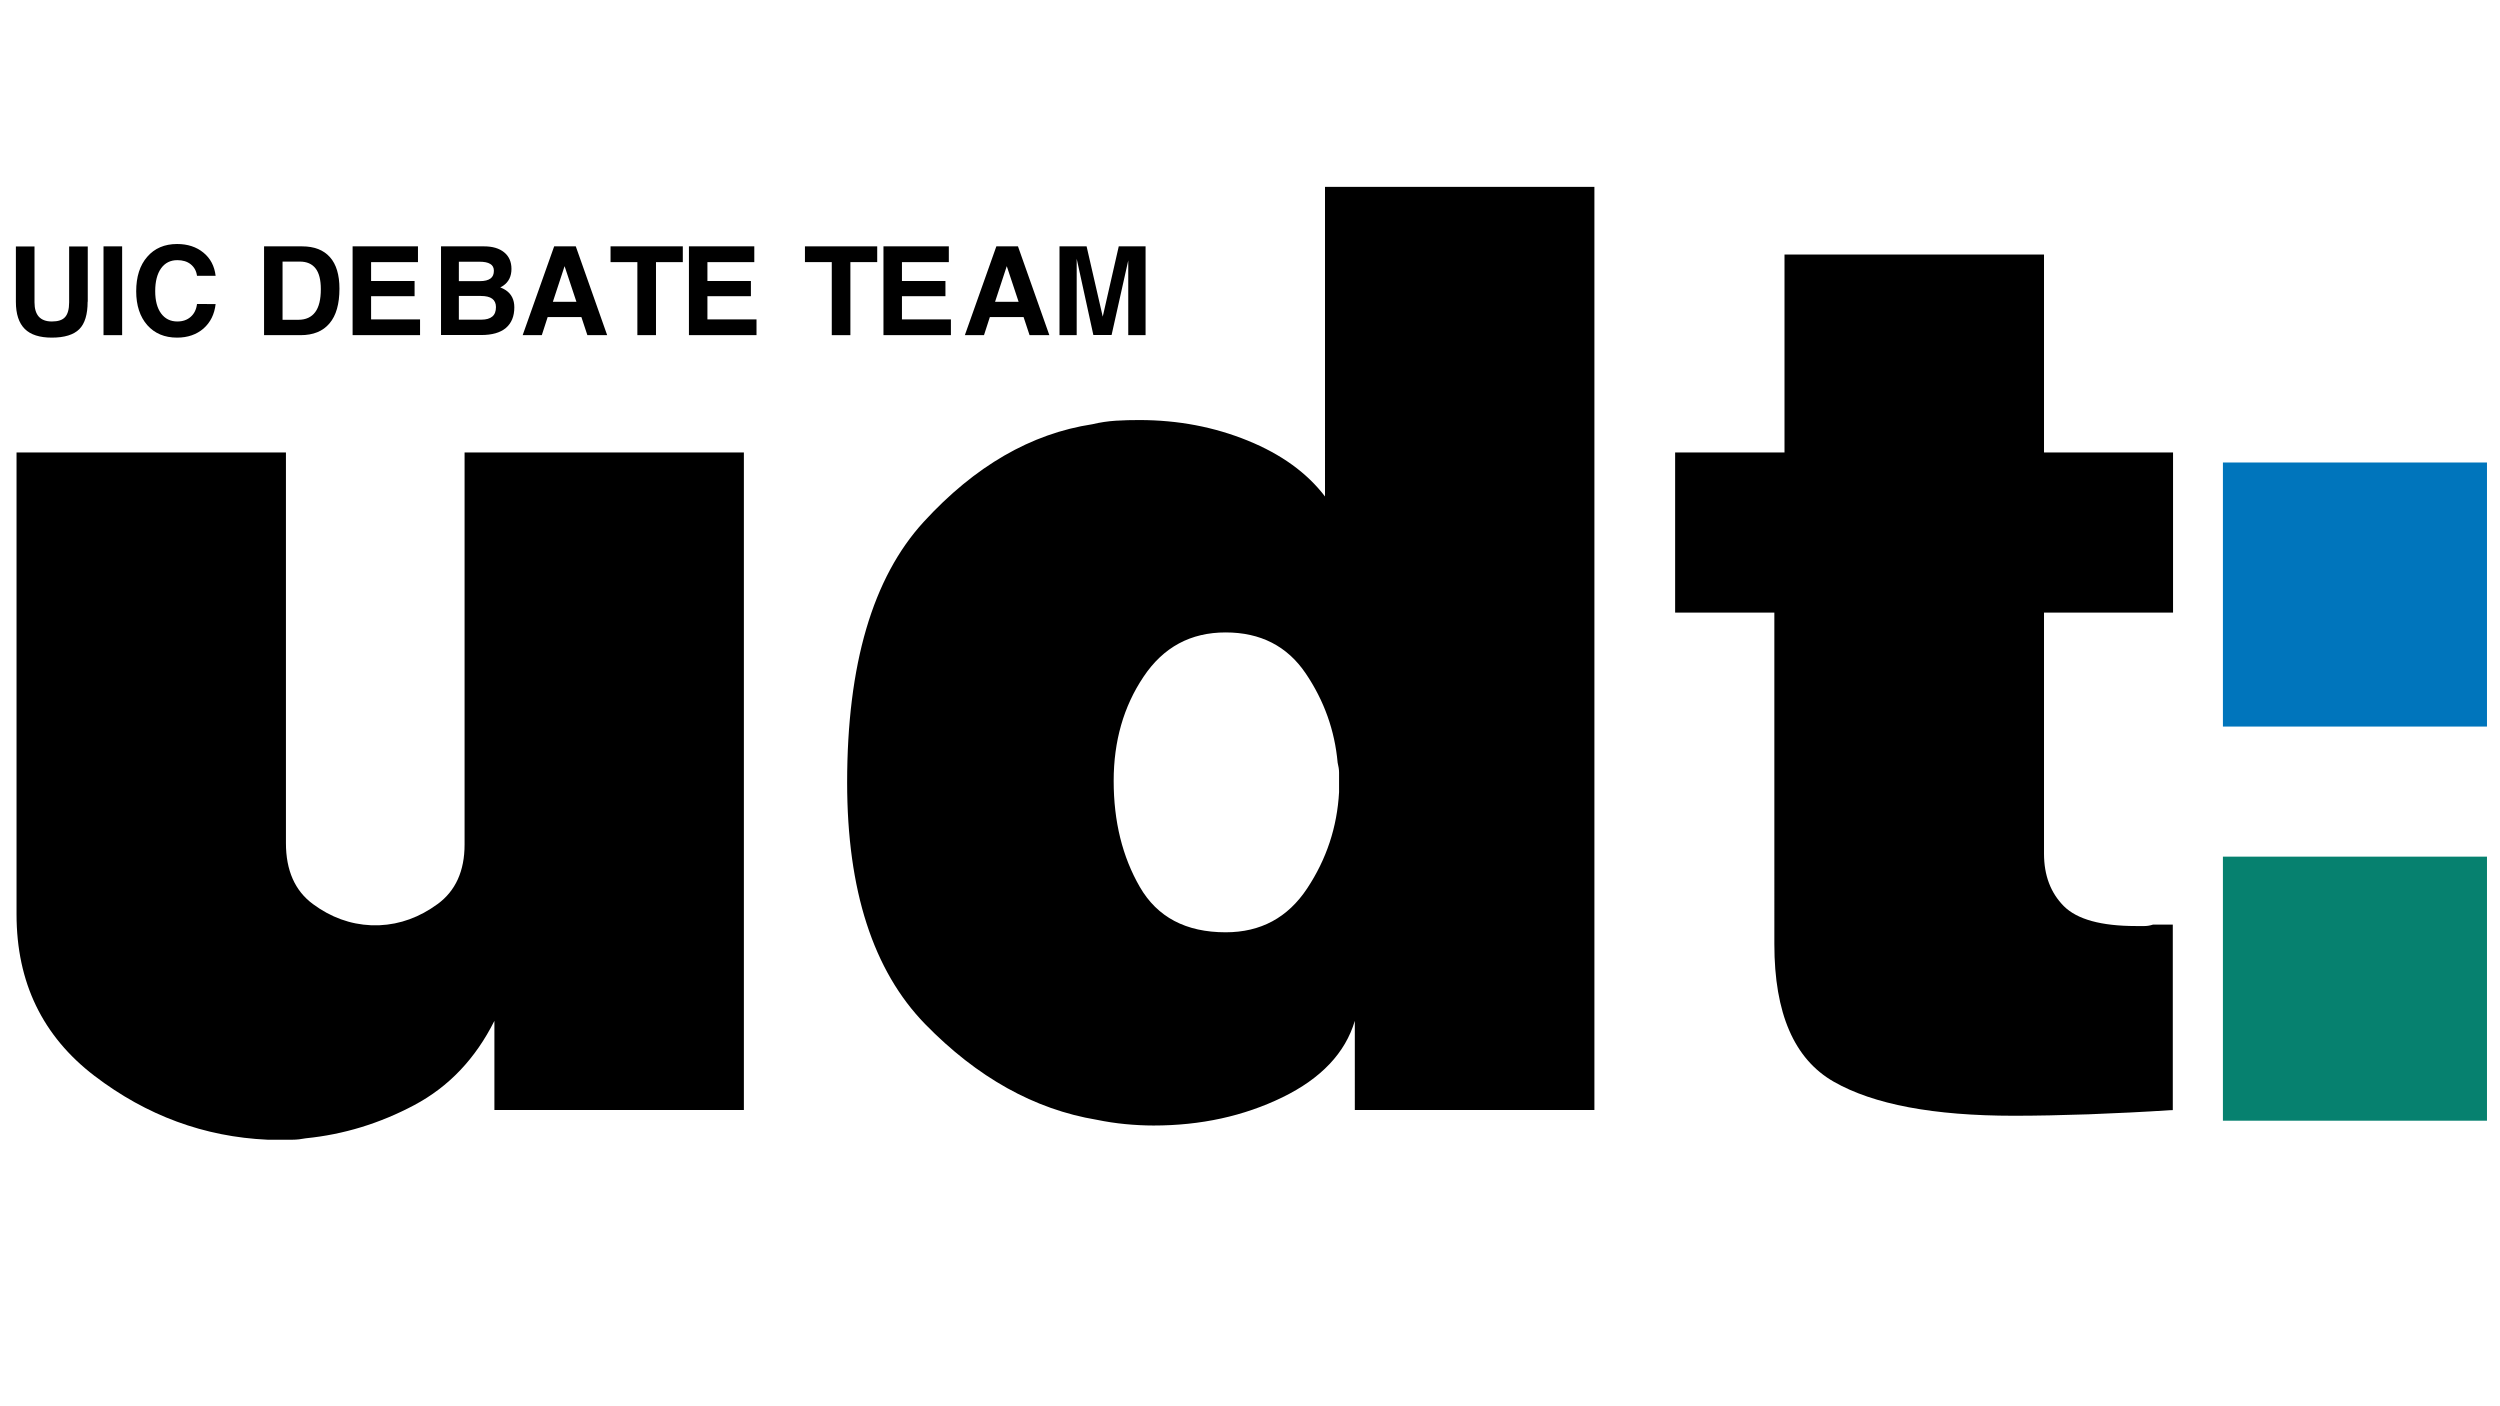 <?xml version="1.0" encoding="utf-8"?>
<!-- Generator: Adobe Illustrator 22.0.1, SVG Export Plug-In . SVG Version: 6.00 Build 0)  -->
<svg version="1.1" id="Layer_1" xmlns="http://www.w3.org/2000/svg" xmlns:xlink="http://www.w3.org/1999/xlink" x="0px" y="0px"
	 viewBox="0 0 1920 1080" style="enable-background:new 0 0 1920 1080;" xml:space="preserve">
<style type="text/css">
	.st0{fill-rule:evenodd;clip-rule:evenodd;fill:#0075BC;}
	.st1{fill-rule:evenodd;clip-rule:evenodd;fill:#06816F;}
</style>
<g>
	<g>
		<path d="M219.6,347.5v300c0,21,6.9,36.6,20.7,46.8s28.7,15.6,44.7,16.3c0.7,0,1.3,0,1.6,0c0.4,0,0.9,0,1.6,0s1.3,0,1.6,0
			c0.4,0,0.9,0,1.6,0c16-0.7,30.9-6.2,44.7-16.3c13.8-10.1,20.7-25.4,20.7-45.7V347.5h214.5v505H379.7V784
			c-14.5,29-35,50.6-61.5,64.7c-26.5,14.1-54.3,22.6-83.3,25.5c-3.6,0.7-7.1,1.1-10.3,1.1c-3.3,0-6.7,0-10.3,0c-1.5,0-2.9,0-4.4,0
			s-2.9,0-4.4,0c-48.6-2.2-92.9-18.5-132.9-49c-39.9-30.5-59.9-71.8-59.9-124.1V347.5H219.6z"/>
		<path d="M1224.5,143.5v709h-184V784c-7.3,24.6-25.8,44.2-55.5,58.7c-29.8,14.5-62.8,21.7-99.1,21.7c-7.3,0-14.5-0.4-21.8-1.1
			c-7.3-0.7-14.5-1.8-21.8-3.3c-47.9-8-91.8-32.5-131.8-73.5c-39.9-41-59.9-102.8-59.9-185.5c0-90.7,19.6-157.4,58.8-200.2
			S791.8,333,839,325.8c5.8-1.4,11.8-2.3,18-2.7c6.2-0.4,12.2-0.5,18-0.5c29.8,0,57.5,5.3,83.3,15.8c25.8,10.5,45.5,24.8,59.3,42.9
			V143.5H1224.5z M878.2,519.8c-15.3,22.8-22.9,49.5-22.9,79.9c0,31.2,6.7,58.3,20.1,81.5s35.4,34.8,65.9,34.8
			c26.9,0,47.7-11.2,62.6-33.7c14.9-22.5,23-47.1,24.5-73.9c0-1.4,0-2.9,0-4.3c0-1.4,0-2.9,0-4.3c0-2.2,0-4.3,0-6.5
			s-0.4-4.7-1.1-7.6c-2.2-24.6-10.3-47.5-24.5-68.5s-34.7-31.5-61.5-31.5S893.5,496.9,878.2,519.8z"/>
		<path d="M1370.5,347.5v-152h199.3v152h99.1v123h-99.1v185.1c0,16.7,5.1,30.1,15.2,40.3c10.2,10.2,28.7,15.3,55.5,15.3
			c2.2,0,4.3,0,6.5,0c2.2,0,4.3-0.4,6.5-1.1c1.5,0,2.7,0,3.8,0s2.4,0,3.8,0c1.4,0,2.7,0,3.8,0s2.4,0,3.8,0v142.4
			c-22.5,1.5-44.1,2.5-64.8,3.3c-20.7,0.7-39.8,1.1-57.2,1.1c-61.7,0-107.8-8.7-138.3-26.1s-45.7-52.6-45.7-105.6V470.5h-76.2v-123
			H1370.5z"/>
	</g>
	<rect x="1707.2" y="355.2" class="st0" width="202.8" height="202.8"/>
	<g>
		<path d="M67.3,231.7c0,9.7-2.1,16.8-6.4,21.1s-11.4,6.5-21.1,6.5c-9.3,0-16.3-2.2-20.8-6.7c-4.5-4.5-6.8-11.4-6.8-20.8v-42.5h7.1
			h7.2v42.9c0,4.9,1.1,8.5,3.3,11c2.2,2.4,5.5,3.7,10,3.7c4.8,0,8.2-1.1,10.2-3.4c2-2.2,3.1-6,3.1-11.3v-42.9h7.1h7.2V231.7z"/>
		<path d="M79.5,189.2h7.1h7.2v68.2h-7.1h-7.2V189.2z"/>
		<path d="M165.6,233.5c-0.9,7.9-4,14.1-9.3,18.8c-5.3,4.6-12.1,7-20.3,7c-9.6,0-17.2-3.2-22.9-9.6c-5.6-6.4-8.5-15.1-8.5-26
			c0-11.1,2.8-20,8.5-26.5c5.6-6.5,13.3-9.8,22.9-9.8c8.1,0,14.8,2.2,20.2,6.6s8.5,10.3,9.4,17.8h-14.3c-0.5-3.7-2.1-6.6-4.8-8.8
			c-2.7-2.2-6.2-3.2-10.3-3.2c-5.3,0-9.5,2.1-12.5,6.3c-3,4.2-4.5,10.1-4.5,17.5c0,7.3,1.5,13,4.5,17.1c3,4.1,7.2,6.2,12.5,6.2
			c4.2,0,7.6-1.2,10.3-3.6c2.7-2.4,4.3-5.7,4.8-9.8H165.6z"/>
		<path d="M202.8,189.2h7.1H232c9.4,0,16.5,2.8,21.4,8.3c4.9,5.5,7.3,13.6,7.3,24.2c0,11.7-2.5,20.6-7.6,26.6
			c-5.1,6.1-12.5,9.1-22.3,9.1h-20.9h-7.1V189.2z M217.1,245.6h12c5.8,0,10.1-2,13-5.9c2.9-3.9,4.3-9.8,4.3-17.6
			c0-7.1-1.3-12.4-4-15.9c-2.7-3.5-6.7-5.3-12.2-5.3h-13.2V245.6z"/>
		<path d="M270.8,257.4v-68.2h50.2v6v6.1h-36v14.5h33.4v5.8v5.9h-33.4v17.8h37.6v6v6.1H270.8z"/>
		<path d="M338.7,189.2h6.8h26.2c6.6,0,11.7,1.5,15.5,4.6c3.7,3,5.6,7.3,5.6,12.7c0,5.7-2.1,10-6.3,12.9c-0.7,0.5-1.4,0.9-2.3,1.3
			c1.6,0.6,3,1.4,4.3,2.2c4.4,3,6.5,7.4,6.5,13.1c0,7-2.2,12.2-6.5,15.9c-4.3,3.6-10.6,5.4-18.9,5.4h-24.1h-6.8V189.2z M352.4,215.9
			h16.3c3.6,0,6.2-0.7,8-2c1.8-1.3,2.6-3.3,2.6-6c0-2.3-0.9-4.1-2.8-5.2c-1.9-1.2-4.7-1.7-8.4-1.7h-15.7V215.9z M352.4,245.5h17.3
			c3.7,0,6.5-0.8,8.4-2.4c1.9-1.6,2.8-4,2.8-7.3c0-2.8-1-5-2.9-6.4c-1.9-1.4-4.8-2.1-8.6-2.1h-17V245.5z"/>
		<path d="M425.6,189.2h8.3h8.3l24.1,68.2h-7.6h-7.6l-4.6-13.9h-25.9l-4.5,13.9h-7.3h-7.4L425.6,189.2z M424.6,231.8h18.1l-9.1-27.4
			h0L424.6,231.8z"/>
		<path d="M489.5,201.3h-20.6v-6v-6.1h55.5v6v6.1h-20.6v56.1h-7.1h-7.2V201.3z"/>
		<path d="M529.1,257.4v-68.2h50.2v6v6.1h-36v14.5h33.4v5.8v5.9h-33.4v17.8H581v6v6.1H529.1z"/>
		<path d="M638.8,201.3h-20.6v-6v-6.1h55.5v6v6.1h-20.6v56.1H646h-7.2V201.3z"/>
		<path d="M678.5,257.4v-68.2h50.2v6v6.1h-36v14.5h33.4v5.8v5.9h-33.4v17.8h37.6v6v6.1H678.5z"/>
		<path d="M765.2,189.2h8.3h8.3l24.1,68.2h-7.6h-7.6l-4.6-13.9h-25.9l-4.5,13.9h-7.3h-7.4L765.2,189.2z M764.2,231.8h18.1l-9.1-27.4
			h0L764.2,231.8z"/>
		<path d="M827,257.4h-6.6h-6.7v-68.2h10.4h10.4l12.4,54h0l12.3-54h10.3h10.3v68.2h-6.6h-6.7V200h0l-12.8,57.3h-7h-7l-12.8-58.6h0
			V257.4z"/>
	</g>
	<rect x="1707.2" y="657.9" class="st1" width="202.8" height="202.8"/>
</g>
</svg>
